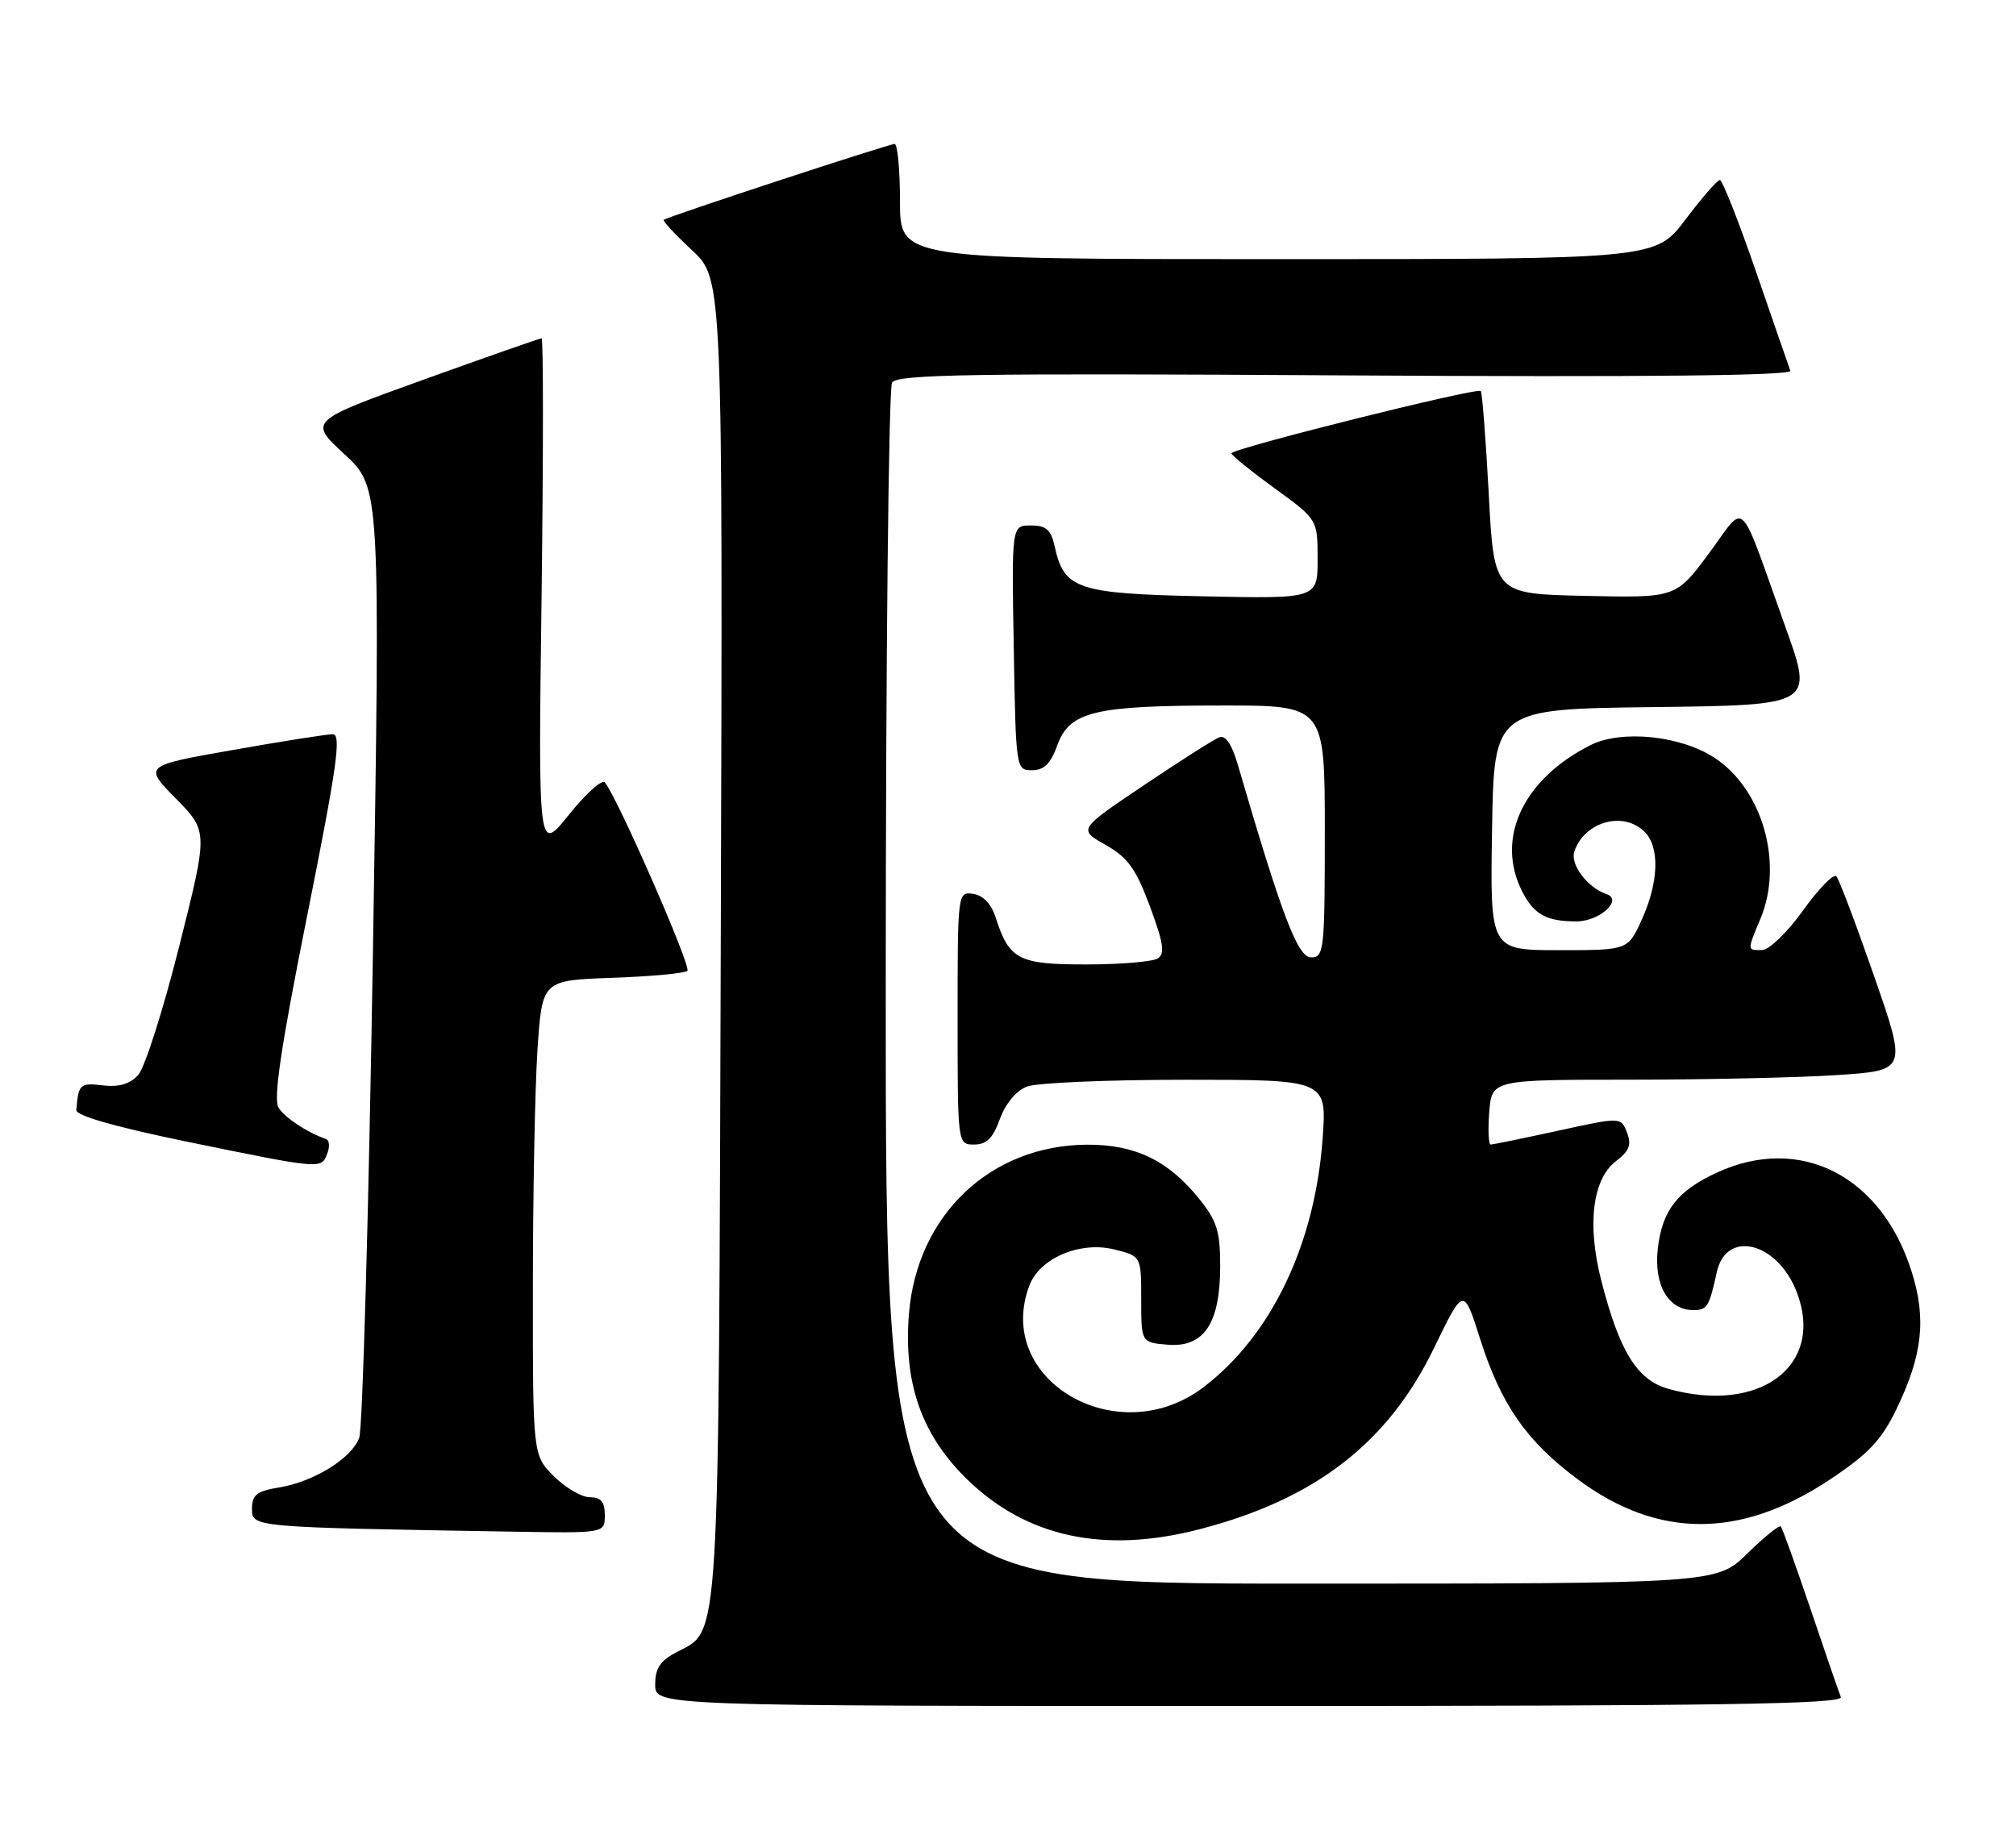 <?xml version="1.0" encoding="UTF-8" standalone="no"?>
<!DOCTYPE svg PUBLIC "-//W3C//DTD SVG 1.1//EN" "http://www.w3.org/Graphics/SVG/1.1/DTD/svg11.dtd" >
<svg xmlns="http://www.w3.org/2000/svg" xmlns:xlink="http://www.w3.org/1999/xlink" version="1.1" viewBox="0 0 280 256">
 <g >
 <path fill="currentColor"
d=" M 255.67 235.75 C 255.39 235.06 253.49 229.55 251.45 223.50 C 249.40 217.45 247.55 212.30 247.34 212.06 C 247.13 211.82 245.04 213.51 242.69 215.81 C 238.42 220.00 238.42 220.00 180.71 220.00 C 123.00 220.00 123.00 220.00 123.02 137.25 C 123.02 91.74 123.42 53.89 123.90 53.14 C 124.61 52.00 135.19 51.83 186.90 52.15 C 228.58 52.40 248.91 52.19 248.66 51.51 C 248.46 50.96 246.31 44.77 243.90 37.76 C 241.48 30.75 239.22 25.01 238.87 25.01 C 238.52 25.00 236.37 27.48 234.09 30.50 C 229.94 36.00 229.94 36.00 177.47 36.00 C 125.00 36.00 125.00 36.00 125.00 28.00 C 125.00 23.60 124.66 20.00 124.25 20.00 C 123.44 20.00 92.71 30.10 92.18 30.54 C 92.01 30.68 93.78 32.59 96.13 34.78 C 100.39 38.75 100.39 38.75 100.11 130.12 C 99.80 229.69 100.00 226.40 94.08 229.46 C 91.69 230.70 91.00 231.72 91.00 234.03 C 91.00 237.00 91.00 237.00 173.58 237.00 C 239.25 237.00 256.06 236.74 255.67 235.75 Z  M 166.54 212.46 C 182.64 208.31 192.77 200.48 199.17 187.27 C 203.28 178.78 203.28 178.78 205.56 185.97 C 208.47 195.15 212.06 200.29 219.27 205.61 C 230.35 213.78 241.79 213.76 254.14 205.55 C 259.50 201.98 261.29 200.09 263.37 195.81 C 267.02 188.27 267.58 183.25 265.51 176.67 C 261.32 163.33 250.04 157.58 238.50 162.88 C 232.97 165.42 230.85 168.15 230.25 173.48 C 229.68 178.52 231.70 182.00 235.19 182.00 C 237.11 182.00 237.38 181.55 238.45 176.71 C 239.76 170.75 246.90 172.56 249.56 179.53 C 253.45 189.70 244.46 196.48 231.75 192.95 C 227.38 191.73 224.92 187.77 222.39 177.86 C 220.40 170.09 221.18 163.79 224.46 161.29 C 226.30 159.89 226.63 159.03 225.97 157.34 C 225.13 155.17 225.13 155.17 216.36 157.09 C 211.54 158.14 207.35 159.00 207.04 159.00 C 206.74 159.00 206.65 156.97 206.84 154.50 C 207.20 150.00 207.20 150.00 226.35 149.99 C 236.88 149.99 249.85 149.70 255.18 149.35 C 264.85 148.71 264.85 148.71 260.29 135.60 C 257.79 128.40 255.43 122.16 255.05 121.74 C 254.68 121.31 252.60 123.44 250.44 126.46 C 248.27 129.49 245.71 131.97 244.75 131.98 C 242.63 132.00 242.64 132.11 244.50 127.65 C 247.72 119.95 244.83 109.73 238.20 105.32 C 233.49 102.19 225.22 101.33 220.89 103.52 C 211.46 108.29 207.65 116.55 211.46 123.93 C 213.09 127.07 214.80 128.00 218.96 128.00 C 222.17 128.00 225.47 125.00 223.12 124.21 C 220.48 123.32 218.04 120.07 218.66 118.27 C 220.11 114.11 225.48 112.63 228.43 115.57 C 230.54 117.68 230.38 122.57 228.03 127.75 C 226.10 132.00 226.10 132.00 216.52 132.00 C 206.95 132.00 206.95 132.00 207.23 115.25 C 207.50 98.50 207.50 98.50 229.68 98.23 C 251.87 97.96 251.87 97.96 248.02 87.23 C 241.29 68.45 242.64 69.76 237.35 76.88 C 232.76 83.06 232.76 83.06 220.13 82.78 C 207.50 82.50 207.50 82.50 206.77 68.60 C 206.36 60.96 205.86 54.53 205.66 54.32 C 205.13 53.80 170.99 62.33 171.03 62.98 C 171.05 63.26 173.75 65.45 177.03 67.83 C 183.00 72.17 183.00 72.17 183.00 77.67 C 183.00 83.18 183.00 83.18 167.10 82.84 C 149.59 82.47 147.79 81.86 146.48 75.90 C 145.97 73.58 145.30 73.00 143.17 73.00 C 140.50 73.00 140.50 73.00 140.80 90.00 C 141.09 106.88 141.11 107.00 143.34 107.00 C 145.01 107.00 145.93 106.09 146.85 103.53 C 148.55 98.84 151.99 98.01 169.75 98.01 C 184.00 98.00 184.00 98.00 184.00 115.50 C 184.00 132.05 183.90 133.00 182.09 133.00 C 180.24 133.00 178.06 127.27 171.91 106.21 C 171.09 103.39 170.21 102.09 169.35 102.42 C 168.63 102.70 163.92 105.69 158.90 109.07 C 149.75 115.22 149.75 115.22 153.53 117.36 C 156.64 119.12 157.75 120.65 159.71 125.91 C 161.60 131.00 161.83 132.49 160.80 133.15 C 160.08 133.60 155.63 133.98 150.90 133.98 C 141.49 134.00 140.16 133.32 138.30 127.50 C 137.69 125.58 136.56 124.39 135.17 124.18 C 133.01 123.86 133.00 123.97 133.00 141.43 C 133.00 159.00 133.00 159.00 135.30 159.00 C 137.03 159.00 137.92 158.11 138.88 155.44 C 139.67 153.28 141.14 151.52 142.65 150.94 C 144.01 150.42 153.94 150.00 164.71 150.00 C 184.30 150.00 184.30 150.00 183.69 158.25 C 182.62 172.91 176.56 185.54 167.17 192.70 C 155.24 201.80 137.98 191.71 142.98 178.56 C 144.42 174.78 150.01 172.40 154.74 173.57 C 158.50 174.50 158.50 174.50 158.50 180.50 C 158.50 186.50 158.50 186.50 162.19 186.81 C 167.22 187.22 169.47 183.85 169.47 175.89 C 169.47 170.99 169.02 169.60 166.46 166.43 C 162.22 161.20 157.64 159.00 151.02 159.02 C 137.57 159.08 127.35 168.78 126.24 182.54 C 125.47 192.17 128.01 199.36 134.34 205.53 C 142.58 213.55 153.34 215.87 166.54 212.46 Z  M 84.00 210.50 C 84.00 208.64 83.47 208.00 81.92 208.00 C 80.78 208.00 78.53 206.68 76.92 205.08 C 74.00 202.15 74.00 202.15 74.01 178.83 C 74.01 166.00 74.30 151.15 74.65 145.84 C 75.29 136.18 75.29 136.18 85.06 135.84 C 90.44 135.65 95.12 135.21 95.47 134.87 C 96.05 134.28 85.64 110.54 84.00 108.69 C 83.60 108.24 81.36 110.26 79.01 113.19 C 74.75 118.50 74.75 118.50 75.22 82.75 C 75.47 63.09 75.47 47.00 75.22 47.00 C 74.97 47.00 67.58 49.59 58.81 52.75 C 42.86 58.50 42.86 58.50 47.85 63.11 C 52.83 67.72 52.83 67.72 51.79 132.61 C 51.21 168.30 50.36 198.51 49.89 199.75 C 48.82 202.61 43.59 205.85 38.75 206.64 C 35.66 207.15 35.00 207.67 35.00 209.60 C 35.00 212.18 34.93 212.17 71.25 212.78 C 84.00 213.00 84.00 213.00 84.00 210.50 Z  M 45.45 160.27 C 45.82 159.32 45.75 158.41 45.31 158.25 C 42.63 157.31 39.56 155.28 38.68 153.87 C 37.94 152.68 39.03 145.36 42.68 127.12 C 46.80 106.51 47.44 102.00 46.22 102.00 C 45.40 102.00 39.16 102.98 32.34 104.19 C 19.94 106.37 19.94 106.37 24.43 110.94 C 28.91 115.50 28.91 115.50 24.88 131.50 C 22.67 140.30 20.11 148.32 19.20 149.33 C 18.05 150.60 16.53 151.05 14.27 150.78 C 11.09 150.41 10.90 150.59 10.60 154.21 C 10.54 154.99 16.04 156.56 26.00 158.61 C 44.68 162.44 44.62 162.44 45.45 160.27 Z "/>
</g>
</svg>